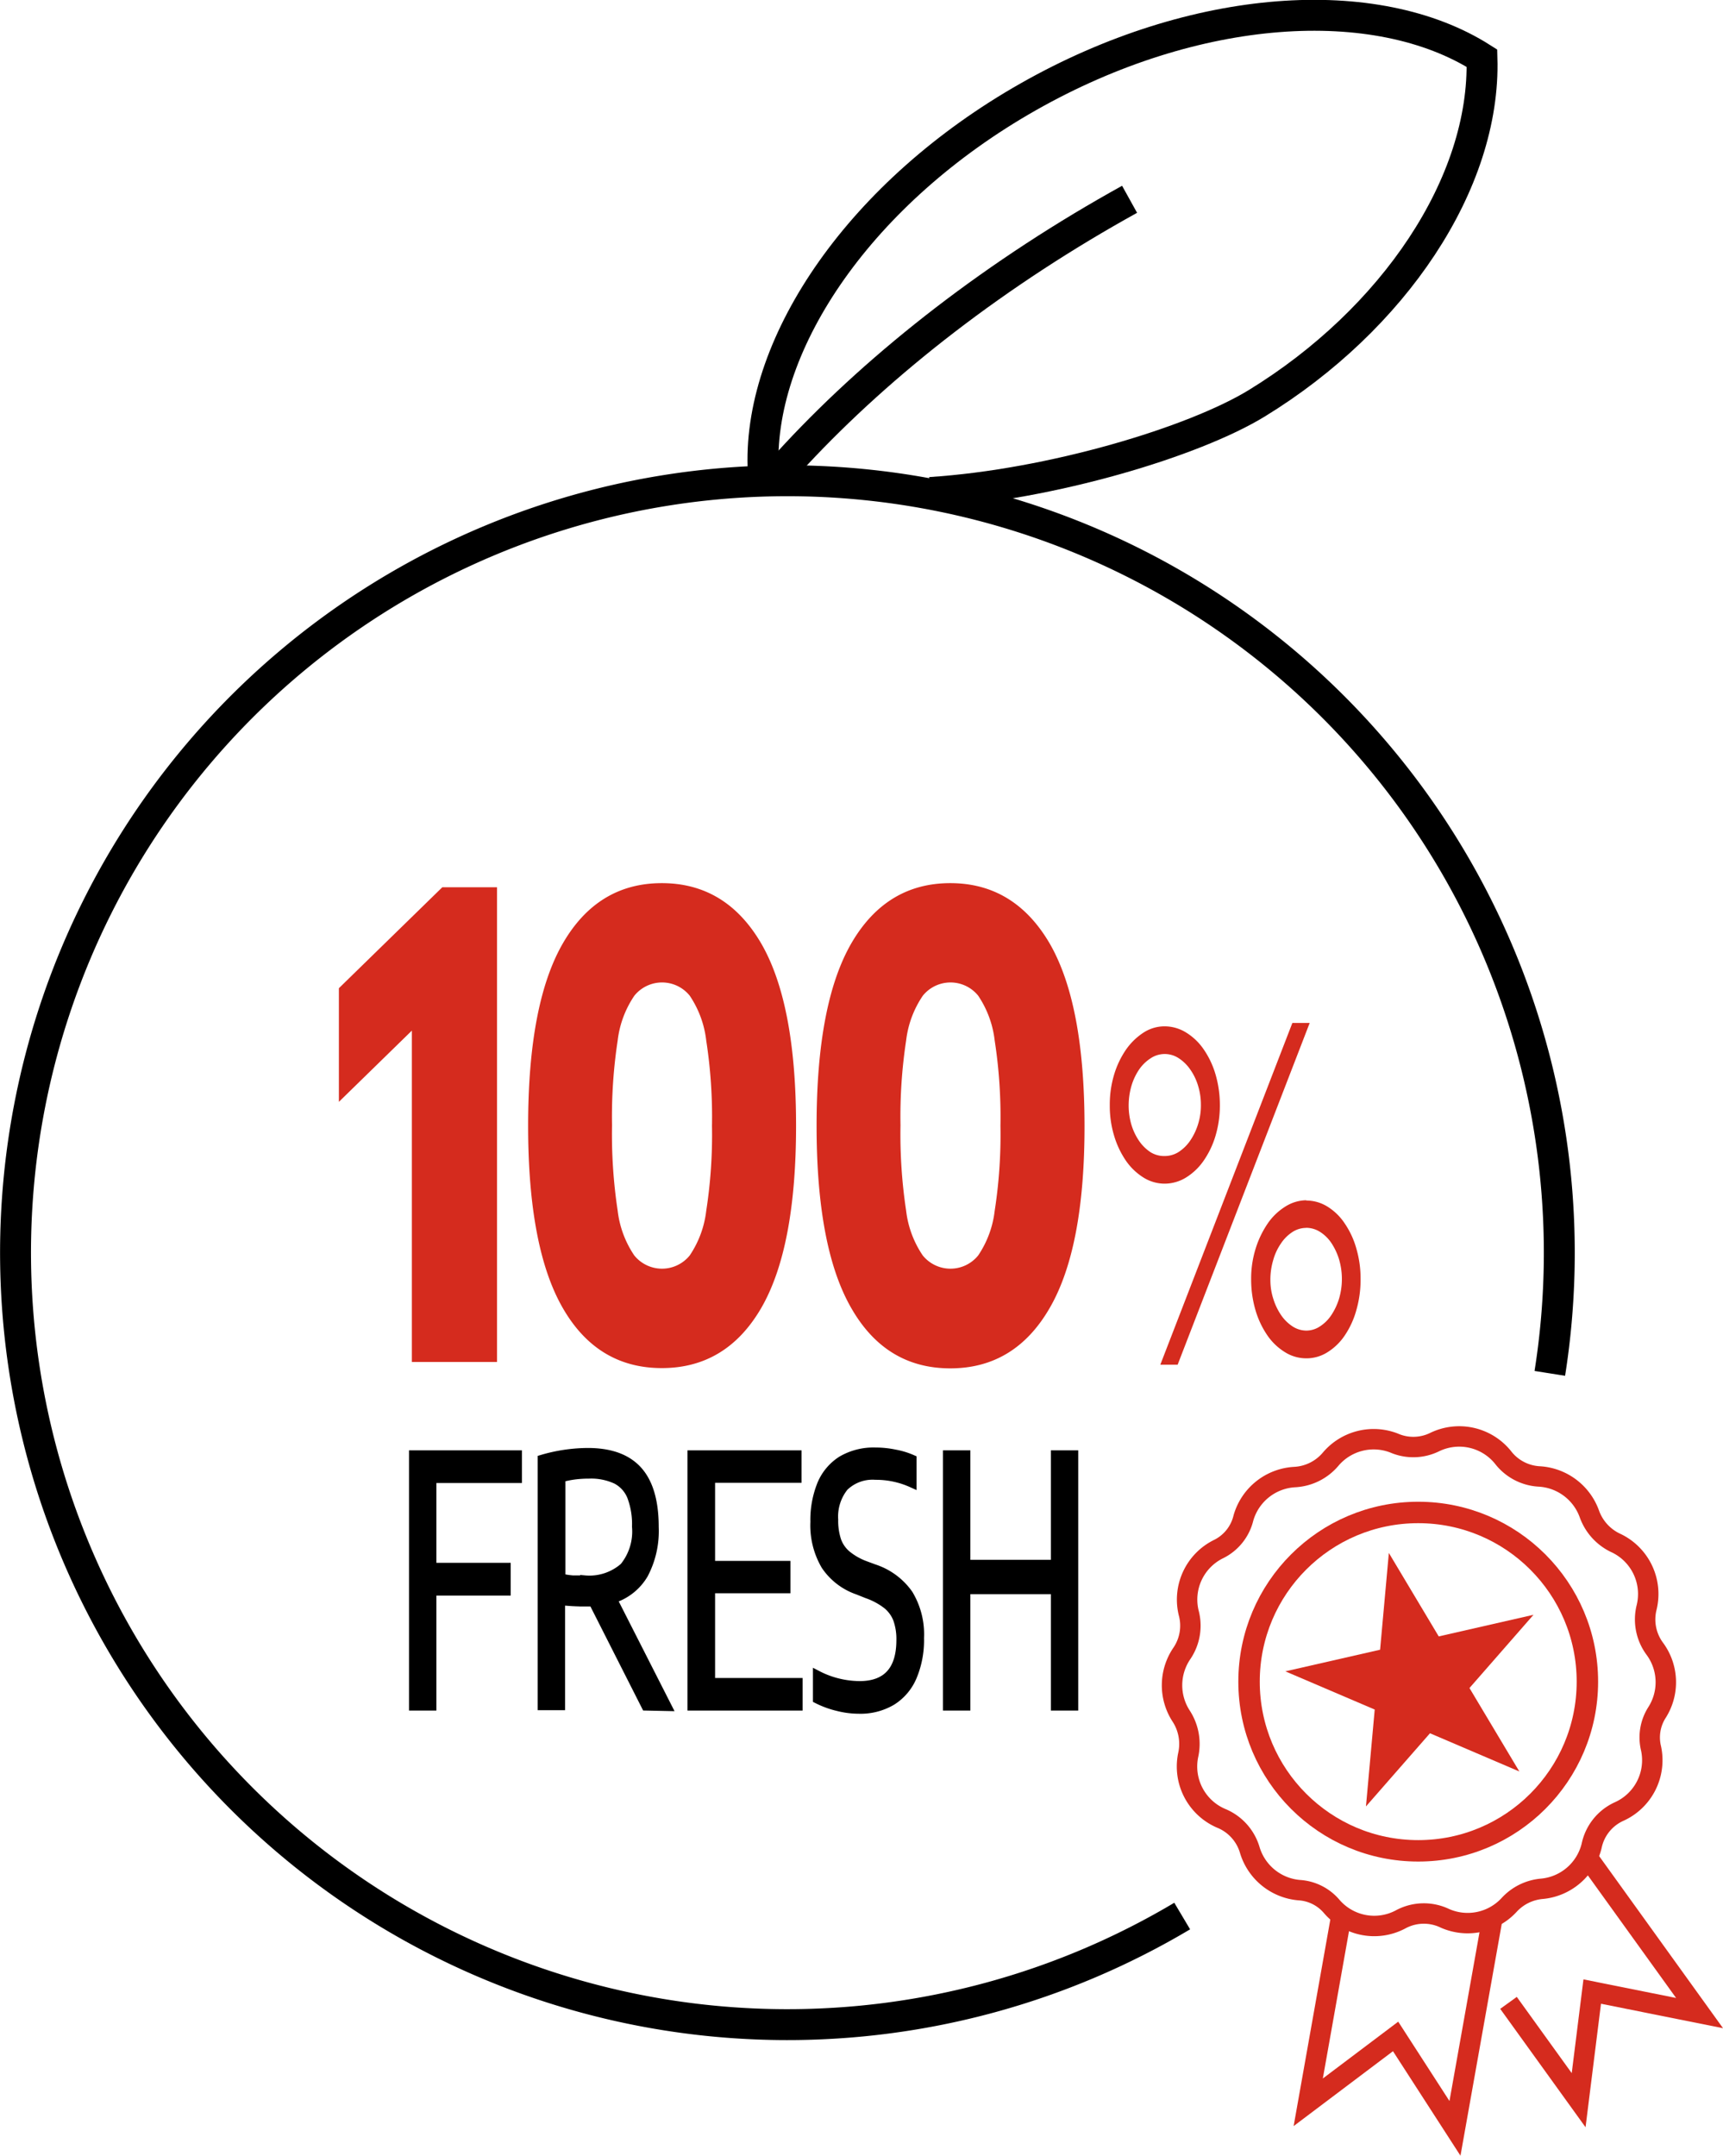 <svg xmlns="http://www.w3.org/2000/svg" xmlns:xlink="http://www.w3.org/1999/xlink" viewBox="0 0 188.93 236.36"><defs><style>.cls-1,.cls-3,.cls-4{fill:none;}.cls-1,.cls-6{stroke:#000;}.cls-1,.cls-3,.cls-4,.cls-6{stroke-miterlimit:10;}.cls-1{stroke-width:3.39px;}.cls-2{clip-path:url(#clip-path);}.cls-3,.cls-4{stroke:#d52b1e;}.cls-3{stroke-width:2.24px;}.cls-4{stroke-width:2.35px;}.cls-5{fill:#d52b1e;}</style><clipPath id="clip-path"><path class="cls-1" d="M102,54c13.33-.86,28.91-5.56,35.82-9.79,14.94-9.16,25.08-24.09,24.68-37.83C150.9-1,131.06.23,112.76,10.61s-29.5,26.8-29.09,40.54"/></clipPath></defs><g id="Capa_2" data-name="Capa 2"><g id="textos"><path class="cls-1" d="M169.94,150.58a84.64,84.64,0,0,0-153.47-61h0a84.64,84.64,0,0,0,113.16,120.5"/><g class="cls-2"><path class="cls-1" d="M123.86,21.85q-2.65,1.47-5.2,3c-28.6,17.2-47.51,40.25-49.57,57.65"/></g><path class="cls-1" d="M102,54c13.33-.86,28.91-5.56,35.82-9.79,14.94-9.16,25.08-24.09,24.68-37.83C150.9-1,131.06.23,112.76,10.61s-29.5,26.8-29.09,40.54"/><polyline class="cls-3" points="163.73 209.83 159.54 233.36 153.03 223.28 143.45 230.5 147.08 210.07"/><polyline class="cls-3" points="165.41 219.6 173.1 230.27 174.59 218.36 186.36 220.72 174.05 203.62"/><path class="cls-3" d="M180.56,176.22a6.18,6.18,0,0,0-3.29-7,5.61,5.61,0,0,1-3-3.25,6.22,6.22,0,0,0-5.53-4.09,5.38,5.38,0,0,1-3.95-2.11,6.17,6.17,0,0,0-7.55-1.62,5.32,5.32,0,0,1-4.4.06,6.18,6.18,0,0,0-6.9,1.74,5.54,5.54,0,0,1-4,2,6.2,6.2,0,0,0-5.6,4.5,5.14,5.14,0,0,1-2.69,3.38,6.17,6.17,0,0,0-3.31,7,5.41,5.41,0,0,1-.73,4.43,6.2,6.2,0,0,0-.11,6.87,5.6,5.6,0,0,1,.78,4.33,6.18,6.18,0,0,0,3.59,6.89,5.4,5.4,0,0,1,3.17,3.49,6.21,6.21,0,0,0,5.41,4.4A5.08,5.08,0,0,1,146,209a6.15,6.15,0,0,0,7.63,1.42,5.34,5.34,0,0,1,4.83-.08,6.18,6.18,0,0,0,7-1.46,5.53,5.53,0,0,1,3.64-1.79,6.2,6.2,0,0,0,5.42-4.68,5.32,5.32,0,0,1,3-3.78,6.17,6.17,0,0,0,3.52-6.93,5.08,5.08,0,0,1,.63-3.9,6.18,6.18,0,0,0-.2-7A5.41,5.41,0,0,1,180.56,176.22Z"/><circle class="cls-4" cx="155.51" cy="184.38" r="18.55"/><polygon class="cls-5" points="152.29 170.27 157.76 179.42 168.15 177.05 161.13 185.08 166.6 194.23 156.8 190.04 149.78 198.06 150.74 187.44 140.94 183.25 151.33 180.88 152.29 170.27"/><path class="cls-6" d="M56.73,162.1H47.35v9.75H55.5v2.6H47.35v12.6h-2V159.52H56.73Z"/><path class="cls-6" d="M70.83,187.05l-5.78-11.41c-.42,0-.75,0-1,0a23.16,23.16,0,0,1-2.59-.15v11.52h-2V160a18,18,0,0,1,5-.74q3.69,0,5.48,2c1.19,1.33,1.79,3.38,1.79,6.17a10.14,10.14,0,0,1-1.15,5.16,6,6,0,0,1-3.44,2.71l6,11.8Zm-8-13.82q.54,0,1.29,0a5.76,5.76,0,0,0,4.32-1.41,6.18,6.18,0,0,0,1.36-4.43,8.61,8.61,0,0,0-.54-3.33,3.59,3.59,0,0,0-1.68-1.85,6.58,6.58,0,0,0-3-.59,12.61,12.61,0,0,0-1.61.1,11.3,11.3,0,0,0-1.47.3v11C62,173.15,62.42,173.2,62.78,173.23Z"/><path class="cls-6" d="M77.91,184.48h9.6v2.57H75.88V159.52H87.39v2.56H77.91v9.56h8.26v2.55H77.91Z"/><path class="cls-6" d="M91.9,187.11a10.15,10.15,0,0,1-2.26-.82v-2.61a10,10,0,0,0,2.32.86,10.31,10.31,0,0,0,2.29.28c3,0,4.54-1.68,4.54-5a6.54,6.54,0,0,0-.37-2.33,3.81,3.81,0,0,0-1.17-1.58,7.79,7.79,0,0,0-2.17-1.16l-1-.4a7,7,0,0,1-3.55-2.72,8.68,8.68,0,0,1-1.17-4.77,10.36,10.36,0,0,1,.74-4.1,5.7,5.7,0,0,1,2.23-2.64,6.88,6.88,0,0,1,3.65-.91,10.3,10.3,0,0,1,2.14.22A8.47,8.47,0,0,1,100,160v2.6a9.58,9.58,0,0,0-4-.85A4.48,4.48,0,0,0,92.55,163a5.22,5.22,0,0,0-1.14,3.62,6.89,6.89,0,0,0,.33,2.29,3.64,3.64,0,0,0,1.08,1.57,7,7,0,0,0,2,1.15l1,.37a7.45,7.45,0,0,1,3.79,2.79,8.49,8.49,0,0,1,1.21,4.8,10.29,10.29,0,0,1-.78,4.22,5.79,5.79,0,0,1-2.26,2.67,6.72,6.72,0,0,1-3.59.92A9.45,9.45,0,0,1,91.9,187.11Z"/><path class="cls-6" d="M103.9,187.05V159.52h2v12h9.83v-12h2v27.53h-2V174.29h-9.83v12.76Z"/><path class="cls-5" d="M48.5,97.28h6v52.05H45.16V113l-8,7.81V108.35Z"/><path class="cls-5" d="M61.72,143.43q-3.81-6.6-3.81-20t3.81-20q3.82-6.6,10.85-6.6t10.89,6.6q3.83,6.6,3.83,20t-3.83,20Q79.63,150,72.57,150T61.72,143.43Zm13.91-5.78a11,11,0,0,0,1.81-4.9,54.17,54.17,0,0,0,.63-9.3,54.86,54.86,0,0,0-.63-9.36,11.05,11.05,0,0,0-1.81-4.92,3.9,3.9,0,0,0-6.07,0,11,11,0,0,0-1.83,4.91,55.38,55.38,0,0,0-.62,9.3,56,56,0,0,0,.62,9.37,11,11,0,0,0,1.82,4.9,3.91,3.91,0,0,0,6.08,0Z"/><path class="cls-5" d="M93.35,143.43q-3.81-6.6-3.81-20t3.81-20q3.83-6.6,10.85-6.6t10.89,6.6q3.82,6.6,3.83,20t-3.83,20q-3.82,6.6-10.89,6.6T93.35,143.43Zm13.91-5.78a11,11,0,0,0,1.81-4.9,54.17,54.17,0,0,0,.63-9.3,54.86,54.86,0,0,0-.63-9.36,11.05,11.05,0,0,0-1.81-4.92,3.9,3.9,0,0,0-6.07,0,11,11,0,0,0-1.83,4.91,55.38,55.38,0,0,0-.62,9.3,56,56,0,0,0,.62,9.37,11,11,0,0,0,1.82,4.9,3.91,3.91,0,0,0,6.08,0Z"/><path class="cls-5" d="M133.76,121.18a11.6,11.6,0,0,1-.47,3.33,9.52,9.52,0,0,1-1.3,2.74,6.51,6.51,0,0,1-1.93,1.85,4.48,4.48,0,0,1-2.36.68,4.38,4.38,0,0,1-2.33-.68,6.6,6.6,0,0,1-1.92-1.85,9.78,9.78,0,0,1-1.29-2.74,11.26,11.26,0,0,1-.47-3.33,11.38,11.38,0,0,1,.47-3.34,9.85,9.85,0,0,1,1.29-2.73,7,7,0,0,1,1.92-1.88,4.23,4.23,0,0,1,2.33-.7,4.48,4.48,0,0,1,2.36.68,6.39,6.39,0,0,1,1.93,1.85,9.52,9.52,0,0,1,1.3,2.76A11.91,11.91,0,0,1,133.76,121.18Zm-6.06,5.57a2.87,2.87,0,0,0,1.52-.43,4.54,4.54,0,0,0,1.26-1.22,6.7,6.7,0,0,0,.87-1.78,6.8,6.8,0,0,0,.33-2.14,7.1,7.1,0,0,0-.31-2.14,6.13,6.13,0,0,0-.86-1.78,4.53,4.53,0,0,0-1.27-1.24,2.78,2.78,0,0,0-3.05,0,4.5,4.5,0,0,0-1.26,1.21,6.45,6.45,0,0,0-.86,1.81,7.74,7.74,0,0,0-.31,2.17,7.43,7.43,0,0,0,.31,2.14,6.4,6.4,0,0,0,.86,1.78,4.54,4.54,0,0,0,1.26,1.22A2.84,2.84,0,0,0,127.7,126.75Zm1.43,22.88h-1.9l14.48-37.47h1.9Zm14.11-18a4.39,4.39,0,0,1,2.34.68,6.19,6.19,0,0,1,1.89,1.86,9.33,9.33,0,0,1,1.26,2.74,11.74,11.74,0,0,1,.46,3.35,12,12,0,0,1-.46,3.37,9.4,9.4,0,0,1-1.26,2.77,6.27,6.27,0,0,1-1.89,1.85,4.3,4.3,0,0,1-2.34.68,4.38,4.38,0,0,1-2.35-.68,6.39,6.39,0,0,1-1.93-1.85,9.71,9.71,0,0,1-1.3-2.77,12,12,0,0,1-.47-3.37,11.08,11.08,0,0,1,.49-3.35,10.24,10.24,0,0,1,1.31-2.74,6.51,6.51,0,0,1,1.92-1.86A4.38,4.38,0,0,1,143.24,131.6Zm0,3a2.77,2.77,0,0,0-1.55.47,4.34,4.34,0,0,0-1.24,1.25,6,6,0,0,0-.84,1.81,7.46,7.46,0,0,0-.31,2.18,6.69,6.69,0,0,0,.33,2.1,6.62,6.62,0,0,0,.87,1.79,4.54,4.54,0,0,0,1.26,1.22,2.8,2.8,0,0,0,1.48.44,2.71,2.71,0,0,0,1.51-.47,4.31,4.31,0,0,0,1.24-1.24,6.87,6.87,0,0,0,.84-1.79,7.65,7.65,0,0,0,0-4.31,6.87,6.87,0,0,0-.84-1.79,4.23,4.23,0,0,0-1.24-1.22A2.85,2.85,0,0,0,143.21,134.62Z"/></g></g></svg>